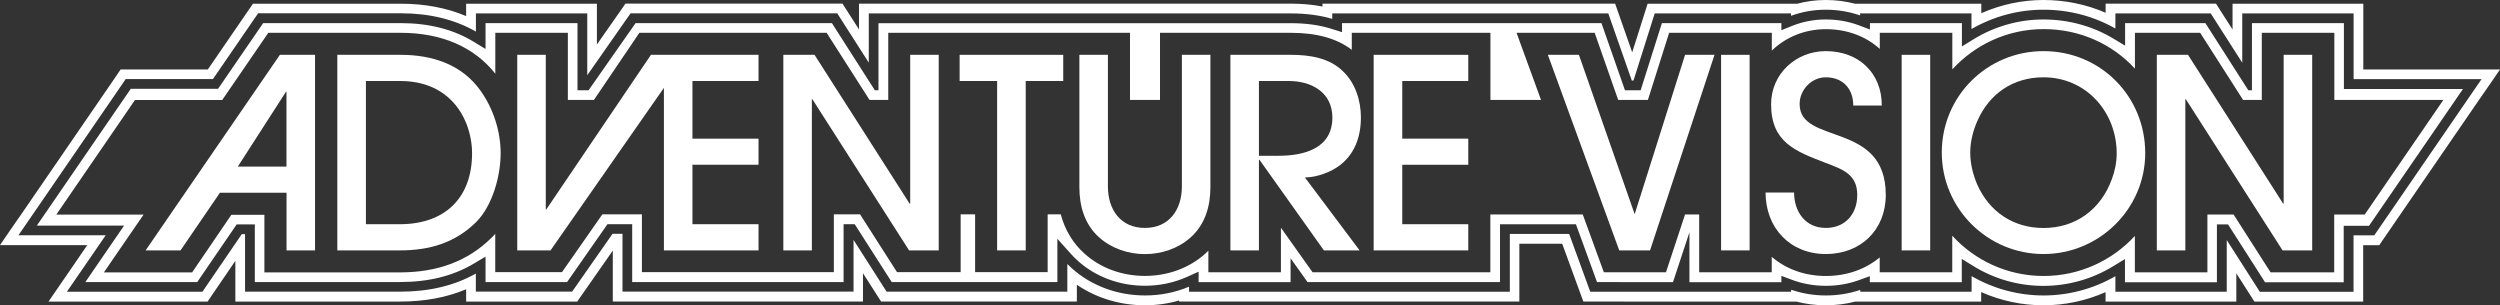 <?xml version="1.0" encoding="utf-8"?>
<!-- Generator: Adobe Illustrator 25.4.1, SVG Export Plug-In . SVG Version: 6.00 Build 0)  -->
<svg version="1.1" id="Layer_1" xmlns="http://www.w3.org/2000/svg" xmlns:xlink="http://www.w3.org/1999/xlink" x="0px" y="0px"
	 viewBox="0 0 3839 468.7" style="enable-background:new 0 0 3839 468.7;" xml:space="preserve">
<rect x="0" y="0" width="3839" height="468.7" fill="#333333" stroke="none"/>
<style type="text/css">
	.st0{fill:#FA3101;}
	.st1{fill:#A41A10;}
	.st2{fill:#FFFFFF;}
	.st3{fill:#0046B7;}
	.st4{fill:#E41F28;}
	.st5{display:none;}
	.st6{display:inline;fill:#FFFFFF;}
</style>
<g>
	<path class="st2" d="M2089.8,180.4c0-26-8.5-52.8-27.6-71c-21.1-20.7-51.5-25.2-79.9-25.2h-92.9v300.3h43.8V245.3h0.8l99,139.2
		h54.8l-84-112c9.7,0,20.3-2.4,29.2-5.7C2071.9,253,2089.8,221,2089.8,180.4z M1963.2,239.2h-30V124.4h46.3
		c34.9,0,66.5,17.9,66.5,56C2046,228.3,2002.1,239.2,1963.2,239.2z"/>
	<path class="st2" d="M223.6,384.5h53.6l60.5-88.5h102.3v88.5h43.8V84.2h-54L223.6,384.5z M439.9,141v114.8h-74.7L439.1,141H439.9z"
		/>
	<polygon class="st2" points="2109.4,384.5 2254.7,384.5 2254.7,344.3 2153.3,344.3 2153.3,253 2254.7,253 2254.7,212.9 
		2153.3,212.9 2153.3,124.4 2254.7,124.4 2254.7,84.2 2109.4,84.2 	"/>
	<path class="st2" d="M1814.9,286.3c0,35.7-19.5,63.7-56.8,63.7c-37.3,0-56.8-28-56.8-63.7V84.2h-43.8v203.3
		c0,29.2,8.1,57.2,30.4,77.1c19.1,17,44.6,25.6,70.2,25.6c25.6,0,51.1-8.5,70.2-25.6c22.3-19.9,30.4-47.9,30.4-77.1V84.2h-43.8
		V286.3z"/>
	<polygon class="st2" points="1473.6,124.4 1531.2,124.4 1531.2,384.5 1575.1,384.5 1575.1,124.4 1632.7,124.4 1632.7,84.2 
		1473.6,84.2 	"/>
	<polygon class="st2" points="1019.5,84.2 999.6,84.2 838.9,321.6 838.1,321.6 838.1,84.2 794.3,84.2 794.3,384.5 845.4,384.5 
		1019.5,134.9 1019.5,384.5 1164.8,384.5 1164.8,344.3 1063.3,344.3 1063.3,253 1164.8,253 1164.8,212.9 1063.3,212.9 1063.3,124.4 
		1164.8,124.4 1164.8,84.2 1054.8,84.2 	"/>
	<path class="st2" d="M615.4,84.2H518v300.3h95.8c45,0,84.4-11,117.3-43.4c25.2-25.2,37.7-71,37.7-105.9c0-33.7-11.4-68.6-30.8-95.8
		C709.2,98.8,663.7,84.2,615.4,84.2z M614.2,344.3h-52.3V124.4H615c46.3,0,83.2,21.5,101,64.9c5.7,14.6,8.9,30.4,8.9,45.9
		C725,304.6,682.4,344.3,614.2,344.3z"/>
	<rect x="2642.9" y="84.2" class="st2" width="43.8" height="300.3"/>
	<polygon class="st2" points="1397.7,312.7 1396.8,312.7 1250.8,84.2 1202.9,84.2 1202.9,384.5 1246.7,384.5 1246.7,152.4 
		1247.5,152.4 1396,384.5 1441.5,384.5 1441.5,84.2 1397.7,84.2 	"/>
	<polygon class="st2" points="2510.2,328.9 2424.6,84.2 2376.9,84.2 2486.5,384.5 2533.8,384.5 2632.8,84.2 2587.6,84.2 	"/>
	<path class="st2" d="M3599.3,136.5v-12.1V35.5h-141.2V106v32.6h-5.6l-16.7-26.1l-49.2-77h-123.3v13.2v21.4l-18.3-11
		c-31.8-19.1-68.8-29.2-107-29.2c-37.8,0-74.7,10.4-106.9,30.1l-18.4,11.3V49.6V35.5h-141.2v9.8l-16.4-6.2
		c-16.1-6.1-33.4-9.2-51.4-9.2c-18,0-35.3,3.3-51.6,9.8l-16.6,6.7V35.5H2552l-32.6,103.1h-24.1l-36.1-103.1h-398.4v13.9l-15.8-5
		c-18.3-5.9-39.4-8.8-62.7-8.8h-633.3V106v32.6h-5.6l-16.7-26.1l-49.2-77H976l-72.2,103.1h-17V35.5H745.6v18.2v21.5L727.2,64
		c-31-18.9-68.6-28.5-111.8-28.5H404.1l-65.7,95.7l-3.6,5.2h-6.4H200.8l-144.2,210h111h23l-13,18.9l-46.5,67.8h171.8l56.9-83.2
		l3.6-5.3h6.4h9.4h12.1v12.1v76.4h222.6c44.3,0,81.5-9.2,113.5-28.2l18.2-10.8v21.2v17.8h125.2l62-88.8h38v88.8h324.6v-88.8h17.1
		l56.8,88.8h254.4v-34.8v-31.6l21.1,23.5c3.3,3.7,6.9,7.3,10.6,10.6c27.4,24.5,63.9,38,102.7,38c22.9,0,44.9-4.7,65.4-13.9l17.1-7.7
		v16h141.2v-36.6l22,30.9l4,5.7h295.6v-76.7v-12.1h12.1h96h8.5l2.9,7.9l29.5,80.9H2569l1.7-5l23.6-71.5V432v1.3h141.2v-9.7l16.3,6.1
		c16.3,6.1,33.8,9.2,51.8,9.2c18,0,35.3-3,51.5-8.9l16.2-5.9v9.2h141.2v-14.1v-21.6l18.4,11.3c32.1,19.7,69.1,30.1,106.9,30.1
		c37.8,0,74.8-10.4,106.9-30l18.4-11.2v21.6v14h141.2v-88.8h17.1l56.8,88.8h120.8v-74.6v-12.1h12.1h26.8l144.2-210h-170.9H3599.3z
		 M3631.3,329.4h-46.9v88.8h-97.7l-56.8-88.8h-40.2v88.8h-111.4v-55.9c-34.8,37.8-84.8,61.5-140.2,61.5
		c-55.5,0-105.5-23.9-140.2-61.8v56.1h-111.4v-22.8c-21.7,18-50.2,28.5-82.7,28.5c-32.7,0-61.4-10.8-83.1-29.4v23.7h-111.4v-88.8
		h-21.7l-29.3,88.8h-95.4l-32.4-88.8h-141.9v88.8h-133.2h-79.7h-60.1l-48.6-68.4v68.4h-111.4v-33.2c-1.6,1.6-3.1,3.2-4.8,4.7
		c-24.6,22-57.5,34.1-92.7,34.1c-35.1,0-68.1-12.1-92.7-34.2c-17.7-15.8-30-36.3-36.5-60.4h-20.1v88.8h-111.4v-88.8h-22.2v88.8
		h-97.7l-56.8-88.8h-40.2v88.8h-81.9h-29.5H985.7v-88.8H925l-62,88.8H760.5V359c-1.8,2.1-3.6,4.1-5.6,6
		c-36.4,35.9-82.5,53.3-141.2,53.3h-96.3h-33.3h-78.1v-88.5h-50.7L295,418.3H159.5l32.9-47.9l28.1-40.9h-134l120.7-175.9h134
		L412,50.4h72.3h33.3h97.9c62.7,0,112.6,21.7,145.1,62.8V50.4h111.4v103.1h40l69.8-103.1h137.8h49.6h29.5h70.7l65.9,103.1h28.7V50.4
		h76h35.4h148.4h42.8h68.6v103.1h46.1V50.4h74.4h37h89.7c39.7,0,70.4,8.6,93.4,26.1V50.4h212.9v103.1h77.7l-37.6-103.1h120
		l36.1,103.1h45.6l32.6-103.1h46.3h70.4h41v27.3c21.2-20.5,50.4-32.9,83.1-32.9c33,0,61.7,11.3,82.7,30.3V50.4h111.4v56.1
		c34.8-38,84.8-61.8,140.2-61.8c56.1,0,105.7,23.2,140.2,60.7v-55h100.2l65.9,103.1h28.7V50.4h111.4v103.1H3752L3631.3,329.4z"/>
	<polygon class="st2" points="3506.8,312.7 3506,312.7 3359.9,84.2 3312,84.2 3312,384.5 3355.8,384.5 3355.8,152.4 3356.6,152.4 
		3505.1,384.5 3550.6,384.5 3550.6,84.2 3506.8,84.2 	"/>
	<path class="st2" d="M2763.5,159.7c0-21.9,18.3-41,40.2-41c26,0,42.2,17.4,42.2,43.4h43.8c0-50.7-36.1-83.6-86-83.6
		c-45.9,0-84,34.9-84,81.6c0,58.4,37.3,72.2,84,90.1c25.2,9.7,48.3,17,48.3,49.1c0,29.2-18.3,50.7-48.3,50.7
		c-31.7,0-48.7-25.2-48.7-54.4h-43.8c0,54.4,37.7,94.5,92.5,94.5c53.6,0,92.1-36.9,92.1-90.9
		C2895.8,185.3,2763.5,223.4,2763.5,159.7z"/>
	<path class="st2" d="M3138,14.9c39.2,0,77.2,10,110.4,28.9v-8.2V20.6h14.9h123.3h8.2l4.4,6.9l44,68.8V35.5V20.6h14.9h141.2h14.9
		v14.9v86h168.1h28.4l-16.1,23.4l-144.2,210l-4.5,6.5h-7.9h-23.9v71.8v14.9h-14.9h-120.8h-8.2l-4.4-6.9l-46.4-72.6v64.5v14.9h-14.9
		h-141.2h-14.9v-14.9v-9c-33.5,19.4-71.5,29.6-110.4,29.6c-38.9,0-76.9-10.3-110.4-29.7v9.1v14.9h-14.9h-141.2h-14.9v-2.8
		c-16.8,5.6-34.5,8.5-52.8,8.5c-18.5,0-36.4-3-53.3-8.8v3.1h-14.9h-141.2h-14.4H2569h-116.6h-10.4l-3.6-9.8l-28.8-79h-91.1v73.9
		v14.9h-14.9h-462.8h-14.9v-7.8c-21.3,9-44,13.5-67.5,13.5c-42.5,0-82.5-14.8-112.6-41.8c-2.3-2.1-4.6-4.2-6.8-6.5v27.6v14.9h-14.9
		h-254.4h-8.2l-4.4-6.9l-46.4-72.6v64.5v14.9h-14.9H970.8h-14.9v-14.9v-73.9h-15.3l-57.5,82.4l-4.5,6.4h-7.8H745.6h-14.9v-14.9
		v-12.8c-33.4,18.7-71.7,27.8-116.8,27.8H391.2h-14.9v-14.9v-73.5h-5l-56,82l-4.4,6.5h-7.9H131.1h-28.4l16.1-23.4l43.5-63.3H56.7
		H28.3l16.1-23.4l144.2-210l4.4-6.5h7.9h126.1l64.9-94.5l4.5-6.5h7.9h211.3c44,0,82.7,9.5,115.2,28.1V35.5V20.6h14.9h141.2h14.9
		v14.9v80l62-88.6l4.5-6.4h7.8h301.4h8.2l4.4,6.9l44,68.8V35.5V20.6h14.9h633.3c23.3,0,44.7,2.8,63.5,8.4v-8.4h14.9h398.4h10.6
		l3.5,10l32.6,93.1h2.6l29.3-92.7l3.3-10.4h10.9h183.5h14.9v3.7c16.9-6.2,34.8-9.4,53.3-9.4c18.4,0,36.1,3,52.8,8.8v-3.1h14.9h141.2
		h14.9v14.9v9.1C3061.1,25.2,3099.1,14.9,3138,14.9 M3138,0c-33,0-65.5,7-95.5,20.3V5.7h-14.9h-14.9h-141.2h-14.9h-8.1
		C2834,1.9,2819,0,2803.7,0c-15,0-29.6,1.9-43.8,5.7h-9.5h-14.9H2552H2541h-10.9l-3.3,10.4l-3.3,10.4l-17.1,53.9l-19.2-54.8l-3.5-10
		l-3.5-10h-10.6h-10.6h-398.4h-14.9h-14.9v4.4c-15.1-2.9-31.4-4.4-48.6-4.4h-633.3H1334h-14.9v14.9v14.9v9.8l-16.6-25.9l-4.4-6.9
		l-4.4-6.9h-8.2h-8.2H976h-7.8h-7.8L956,12l-4.5,6.4l-34.9,49.9V35.5V20.6V5.7h-14.9h-14.9H745.6h-14.9h-14.9v14.9v4.1
		c-29.7-12.6-63.4-19-100.3-19H404.1h-7.9h-7.8l-4.4,6.5l-4.5,6.5l-60.4,88H200.8H193h-7.8l-4.4,6.5l-4.4,6.5l-144.2,210L16,353
		L0,376.4h28.3h28.4H134l-27.4,40l-16.1,23.4l-16,23.3h28.3h28.4h171.8h7.9h7.9l4.4-6.5l4.4-6.5l33.8-49.5v32.7v14.9v14.9h14.9h14.9
		h222.6c38.2,0,71.8-6.2,102-18.9v4v14.9h14.9h14.9h125.2h7.8h7.8l4.4-6.4l4.5-6.4l45.7-65.5v48.4v14.9v14.9h14.9h14.9h324.6h14.9
		h14.9v-14.9v-14.9v-13.6l19,29.7l4.4,6.9l4.4,6.9h8.2h8.2h254.4h14.9h14.9v-14.9v-10.9c30,20.4,66.4,31.5,104.5,31.5
		c18.1,0,35.7-2.5,52.6-7.4v1.7h14.9h14.9h462.8h14.9h14.9v-14.9v-14.9v-59h65.8l25.3,69.2l3.6,9.8l3.6,9.8h10.4h10.4H2569h10.8
		h14.4h141.2h14.9h8.1c14.5,3.8,29.7,5.7,45.1,5.7c15.6,0,30.8-1.9,45.5-5.7h7.4h14.9h141.2h14.9h14.9v-14.6
		c29.9,13.3,62.5,20.3,95.5,20.3c33,0,65.5-6.9,95.5-20.2v14.5h14.9h14.9h141.2h14.9h14.9v-14.9v-14.9v-13.6l19,29.7l4.4,6.9
		l4.4,6.9h8.2h8.2h120.8h14.9h14.9v-14.9v-14.9v-56.9h9h7.9h7.8l4.4-6.5l4.5-6.5l144.2-210L3823,130l16-23.3h-28.3h-28.4h-153.2
		V35.5V20.6V5.7h-14.9h-14.9h-141.2h-14.9h-14.9v14.9v14.9v9.8l-16.6-25.9l-4.4-6.9l-4.4-6.9h-8.2h-8.2h-123.3h-14.9h-14.9v14
		C3203.7,6.7,3171.2,0,3138,0L3138,0z"/>
	<rect x="2920.2" y="84.2" class="st2" width="43.8" height="300.3"/>
	<path class="st2" d="M3138,78.5c-86.4,0-156.2,69-156.2,155.8c0,86,70.2,155.8,156.2,155.8c85.6,0,156.2-69.4,156.2-155
		C3294.2,147.9,3225.6,78.5,3138,78.5z M3242.7,275.8c-17,45.9-55.2,74.3-104.7,74.3c-46.3,0-83.2-24.8-101.9-67
		c-6.5-15.4-10.6-32.1-10.6-48.7s4.1-32.9,10.6-47.9c18.3-42.6,55.2-67.8,101.9-67.8c65.3,0,112.4,53.2,112.4,116.9
		C3250.4,249.4,3247.5,263.2,3242.7,275.8z"/>
</g>
</svg>
